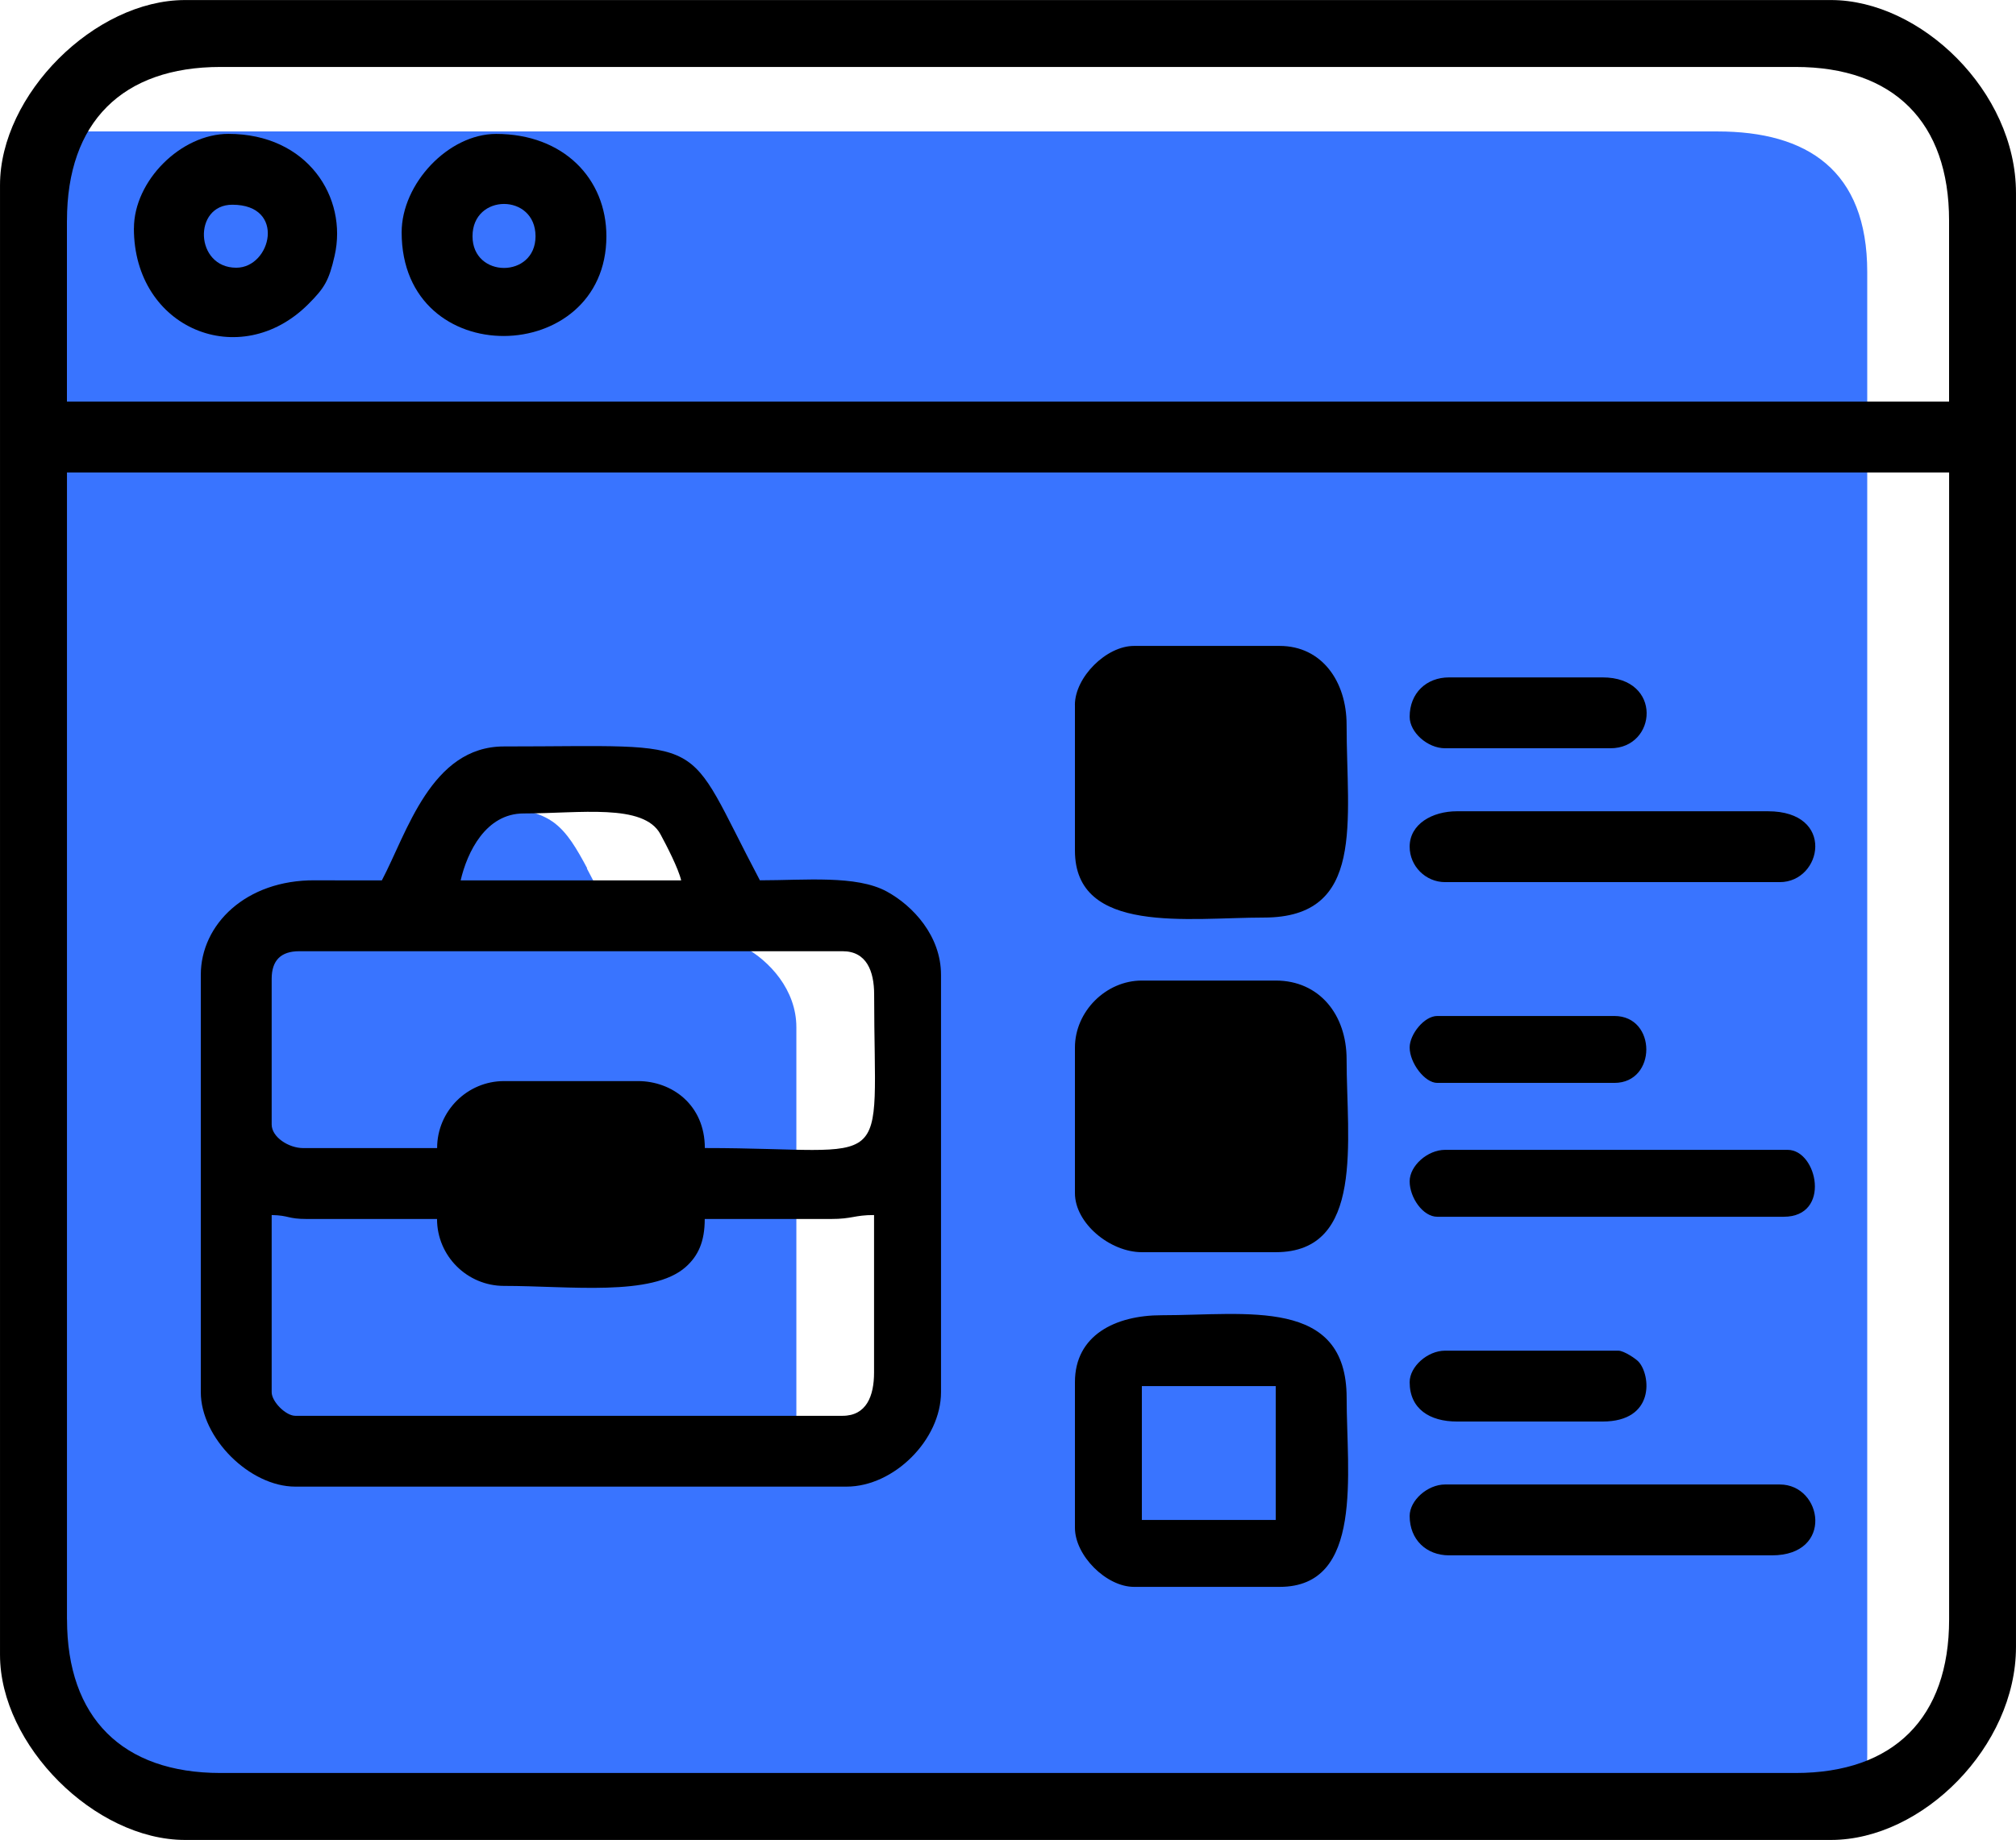 <?xml version="1.0" encoding="UTF-8"?>
<!DOCTYPE svg PUBLIC "-//W3C//DTD SVG 1.1//EN" "http://www.w3.org/Graphics/SVG/1.1/DTD/svg11.dtd">
<!-- Creator: CorelDRAW -->
<svg xmlns="http://www.w3.org/2000/svg" xml:space="preserve" width="36.447mm" height="33.267mm" version="1.1" style="shape-rendering:geometricPrecision; text-rendering:geometricPrecision; image-rendering:optimizeQuality; fill-rule:evenodd; clip-rule:evenodd"
viewBox="0 0 433.53 395.71"
 xmlns:xlink="http://www.w3.org/1999/xlink"
 xmlns:xodm="http://www.corel.com/coreldraw/odm/2003">
 <defs>
  <style type="text/css">
   <![CDATA[
    .fil1 {fill:black}
    .fil0 {fill:#3974FF}
   ]]>
  </style>
 </defs>
 <g id="__x0023_Layer_x0020_1">
  <g id="_13522826608">
   <path class="fil0" d="M59.44 192.97c-4.65,1.77 -8.27,4.74 -10.55,8.36l0.09 0 0.22 0 0.22 0 0.22 0 0.22 0 0.22 -0 0.22 0 0.22 0 0.22 0 0.22 0 0.22 0 0.22 0 0.22 0 0.22 0 0.22 -0 0.22 0 0.22 0 0.22 0 0.22 -0 0.22 0 0.22 0 0.22 0 0.22 0 0.22 0 0.22 -0 0.22 0 0.22 0 0.22 0 0.22 0 0.22 0 0.22 0 0.06 -0.11 0.06 -0.11 0.06 -0.11 0.06 -0.12 0 -0.01 0.06 -0.11 0.06 -0.12 0.06 -0.12 0.06 -0.12 0.01 -0.01 0.06 -0.11 0.06 -0.12 0.06 -0.12 0.06 -0.12 0.01 -0.02 0.05 -0.1 0.06 -0.12 0.06 -0.12 0.06 -0.12 0.01 -0.02 0.05 -0.1 0.06 -0.12 0.06 -0.12 0.06 -0.13 0.01 -0.03 0.05 -0.1 0.06 -0.13 0.06 -0.13 0.06 -0.13 0.02 -0.04 0.05 -0.09 0.06 -0.13 0.06 -0.13 0.06 -0.13 0.02 -0.04 0.04 -0.09 0.06 -0.13 0.06 -0.13 0.06 -0.13 0.02 -0.05 0.04 -0.08 0.06 -0.13 0.06 -0.13 0.06 -0.13 0.03 -0.05 0.04 -0.08 0.06 -0.13 0.06 -0.13 0.06 -0.14 0.03 -0.06 0.03 -0.07 0.06 -0.14 0.06 -0.14 0.06 -0.14 0.03 -0.07 0.03 -0.07 0.06 -0.14 0.06 -0.14 0.06 -0.14 0.03 -0.07 0.03 -0.06 0.06 -0.14 0.06 -0.14 0.07 -0.14 0.04 -0.08 0.03 -0.06 0.06 -0.14 0.06 -0.14 0.06 -0.14 0.04 -0.09 0.02 -0.05 0.07 -0.14 0.07 -0.14 0.07 -0.14 0.04 -0.1 0.02 -0.04 0.07 -0.14 0.07 -0.14 0.07 -0.14zm66.83 -6.22l0 0c-0.25,-0.48 -0.5,-0.94 -0.74,-1.38l-0.04 -0.07c-1.19,-2.17 -2.27,-3.95 -3.4,-5.4l-0.04 -0.05 -0.35 -0.43 -0.04 -0.05 -0.34 -0.4 -0.05 -0.06c-0.63,-0.7 -1.28,-1.32 -1.97,-1.85l-0.05 -0.04 -0.39 -0.29 -0.05 -0.03c-0.13,-0.09 -0.26,-0.18 -0.4,-0.26l-0.08 -0.05 -0.38 -0.23 -0.12 -0.07 -0.37 -0.2 -0.11 -0.06c-0.93,-0.48 -1.96,-0.86 -3.12,-1.16l-0.13 -0.03 -0.44 -0.11 -0.25 -0.06 -0.4 -0.08 -0.3 -0.06 -0.39 -0.07 -0.33 -0.06 -0.4 -0.06 -0.31 -0.04 -0.53 -0.07 -0 0 -0.66 -0.08 -0.1 -0.01 -0.29 -0.03 -0.51 -0.05 -0.83 -0.07 -0.73 -0.05 -0.16 -0.01 -0.54 -0.03 -0.47 -0.02 -0.62 -0.03 -0.26 -0.01 -0.64 -0.02 -0.53 -0.01 -0.26 -0.01 -0.46 -0.01 -0.69 -0.01 -0.35 -0.01 -0.85 -0.01 -0.24 -0 -1.01 -0.01 -0.12 -0 -1.18 -0 -0.01 0 -1.21 -0 -0.15 0 -1.12 0 -0.31 0 -1.01 0 -0.47 0 -0.89 0 -0.65 0 -0.77 0c3.77,-5.65 8.78,-10.06 16.28,-10.06 43.81,0 36.77,-2.95 53.01,27.73 9.43,0 19.95,-1.11 26.24,2.3 5.47,2.96 11.27,9.22 11.27,17.27l0 86.44c0,9.84 -9.73,19.57 -19.57,19.57l-11.48 0 0.08 -0.14 0.01 -0.01 0.07 -0.13 0.08 -0.14 0.01 -0.02 0.12 -0.21 0.03 -0.05 0.08 -0.14 0.08 -0.14 0 -0.01 0.07 -0.13 0.07 -0.14 0.07 -0.14 0 -0.01 0.14 -0.27 0.07 -0.14 0 -0.01 0.06 -0.13 0.07 -0.14 0.07 -0.14 0 -0.01 0.06 -0.13 0.07 -0.15 0.06 -0.14 0 -0.01 0.06 -0.14 0.1 -0.25 0.02 -0.04 0 -0.01 0.06 -0.14 0.06 -0.15 0.06 -0.15 0 -0.01 0.05 -0.14 0.05 -0.15 0.05 -0.15 0 -0 0.01 -0.02 0.13 -0.37 0.01 -0.05 0 -0 0.05 -0.14 0.05 -0.15 0.04 -0.15 0 -0 0.02 -0.06 0.1 -0.36 0 -0.02 0 -0 0 -0.02 0.1 -0.4 0 -0.02 0 -0 0.01 -0.02 0.09 -0.39 0.01 -0.03 0 -0 0.03 -0.15 0.05 -0.27 0.01 -0.04 0 -0 0.01 -0.03 0.07 -0.42 0 -0 0.02 -0.15 0.04 -0.31 0.03 -0.31 0.02 -0.15 0 -0 0.03 -0.46 0.02 -0.46 0.01 -0.46 0 -86.44c0,-8.06 -5.8,-14.31 -11.27,-17.27 -6.29,-3.41 -16.81,-2.3 -26.24,-2.3l-0.67 -1.27 -0.07 -0.14 -0.57 -1.09 -0.14 -0.27 -0.48 -0.92 -0.21 -0.4 -0.09 -0.17 -0.57 -1.1 -0.31 -0.61 -0.32 -0.62 -0.24 -0.46 -0.36 -0.72 -0.17 -0.33 -0.41 -0.81 -0.11 -0.2 -0.45 -0.89 -0.05 -0.09 -0.48 -0.94 -0.01 -0.02 -0.45 -0.89 -0.06 -0.12 -0.39 -0.75 -0.79 -1.51 -0.14 -0.26zm274.46 198.24l0 0c0.53,-2.46 0.81,-4.97 0.81,-7.5l0 -319c0,-21.87 -12.92,-30.22 -32.19,-30.22l-352.46 0c-3.17,4.64 -3.63,-0.92 -6.2,13.62 -2.57,14.54 -2.18,318.56 -2.18,318.56 0,0 -4.36,29.08 57.44,29.81 41.47,0.49 221.07,-2.95 334.77,-5.27z"/>
   <path class="fil1" d="M-0 39.8l0 316.12c0,19.41 20.39,39.8 39.8,39.8l353.94 0c19.7,0 39.79,-20.13 39.79,-41.49l0 -312.73c0,-21.87 -20.53,-41.49 -39.79,-41.49l-353.94 0c-19.45,0 -39.8,20.34 -39.8,39.8zm14.4 7.62l0 0c0,-21.13 11.89,-33.02 33.02,-33.02l338.7 0c21.13,0 33.02,11.89 33.02,33.02l0 38.95 -404.75 0 0 -38.95zm0 300.88l0 0 0 -246.68 404.75 0 0 246.68c0,21.13 -11.89,33.02 -33.02,33.02l-338.7 0c-21.13,0 -33.02,-11.89 -33.02,-33.02z"/>
   <path class="fil1" d="M86.37 49.96c0,30.19 44.03,29 44.03,0.85 0,-12.39 -9.23,-22.01 -23.71,-22.01 -10.27,0 -20.32,10.7 -20.32,21.17zm15.24 0.85l0 0c0,-9.26 13.55,-9.26 13.55,0 0,9.09 -13.55,9.09 -13.55,0z"/>
   <path class="fil1" d="M28.79 49.11c0,21.62 22.84,30.95 37.49,16.32 3.48,-3.48 4.45,-5.03 5.68,-10.44 2.84,-12.55 -5.85,-26.2 -22.84,-26.2 -10.22,0 -20.32,10.1 -20.32,20.32zm22.02 8.47l0 0c-8.93,0 -9.34,-13.55 -0.85,-13.55 11.63,0 8.36,13.55 0.85,13.55z"/>
   <path class="fil1" d="M82.13 189.34c-4.8,0 -9.61,0.02 -14.41,-0.01 -14.84,-0.1 -24.54,9.49 -24.54,20.33l0 89.75c0,9.83 10.49,20.32 20.32,20.32l118.54 0c10.22,0 20.32,-10.11 20.32,-20.32l0 -89.75c0,-8.36 -6.02,-14.86 -11.7,-17.94 -6.54,-3.54 -17.46,-2.39 -27.25,-2.39 -16.86,-31.86 -9.55,-28.79 -55.04,-28.79 -15.69,0 -20.87,18.63 -26.25,28.79zm30.48 -14.39l0 0c12.09,0 25.79,-2.22 29.41,4.46 1.36,2.51 3.87,7.39 4.46,9.93l-47.42 0c1.4,-6.03 5.38,-14.39 13.55,-14.39zm-18.63 71.97l0 0 -28.79 0c-3.09,0 -6.77,-2.34 -6.77,-5.08l0 -31.33c0,-3.95 1.98,-5.93 5.93,-5.93l116.85 0c5.14,0 6.78,4.27 6.78,9.31 0,39.62 4.87,33.02 -36.41,33.02 0,-9.24 -7.01,-14.4 -14.39,-14.4l-28.79 0c-7.87,0 -14.39,6.4 -14.39,14.4zm87.22 57.58l0 0 -117.7 0c-2.04,0 -5.08,-3.04 -5.08,-5.08l0 -38.1c3.83,0.08 3.37,0.85 7.62,0.85l27.94 0c0,7.99 6.52,14.39 14.39,14.39 14.17,0 31.88,2.36 39.1,-4.08 2.67,-2.38 4.08,-5.43 4.08,-10.31l27.1 0c4.7,0 5.02,-0.85 9.31,-0.85l0 33.87c0,5.04 -1.63,9.31 -6.78,9.31z"/>
   <path class="fil1" d="M231.16 225.28l0 31.33c0,6.49 7.56,12.7 14.39,12.7l28.79 0c19.21,0 15.24,-24.15 15.24,-41.49 0,-9.59 -5.86,-16.93 -15.24,-16.93l-28.79 0c-7.74,0 -14.39,6.66 -14.39,14.4z"/>
   <path class="fil1" d="M231.16 151.61l0 31.33c0,18.16 24.51,14.4 40.64,14.4 21.92,0 17.78,-20.73 17.78,-41.49 0,-9.24 -5.29,-16.93 -14.4,-16.93l-31.33 0c-5.96,0 -12.7,6.74 -12.7,12.7z"/>
   <path class="fil1" d="M231.16 297.26l0 31.33c0,5.96 6.74,12.7 12.7,12.7l31.33 0c18.16,0 14.4,-24.51 14.4,-40.64 0,-21.7 -21.44,-17.78 -39.8,-17.78 -9.9,0 -18.63,4.27 -18.63,14.39zm14.39 0.85l0 0 28.79 0 0 28.79 -28.79 0 0 -28.79z"/>
   <path class="fil1" d="M303.14 326.04c0,5.09 3.59,8.47 8.47,8.47l69.43 0c13.39,0 10.94,-15.24 1.69,-15.24l-71.97 0c-3.78,0 -7.62,3.43 -7.62,6.77z"/>
   <path class="fil1" d="M303.14 182.1c0,4.19 3.44,7.62 7.62,7.62l71.97 0c9.16,0 12.06,-15.24 -2.54,-15.24l-66.89 0c-5.31,0 -10.16,2.76 -10.16,7.62z"/>
   <path class="fil1" d="M303.14 254.07c0,3.49 2.85,7.62 5.93,7.62l74.51 0c10.27,0 7.26,-14.39 0.85,-14.39l-73.67 0c-3.78,0 -7.62,3.43 -7.62,6.77z"/>
   <path class="fil1" d="M303.14 297.26c0,5.75 4.31,8.47 10.16,8.47l31.33 0c11.31,0 10.36,-9.94 7.76,-12.84 -0.58,-0.65 -3.18,-2.4 -4.37,-2.4l-37.26 0c-3.78,0 -7.62,3.43 -7.62,6.77z"/>
   <path class="fil1" d="M303.14 154.16c0,3.34 3.84,6.77 7.62,6.77l35.56 0c10.02,0 11.3,-15.24 -1.69,-15.24l-33.02 0c-4.87,0 -8.47,3.37 -8.47,8.47z"/>
   <path class="fil1" d="M303.14 225.28c0,3.31 3.23,7.62 5.93,7.62l38.1 0c9.15,0 9.15,-14.39 0,-14.39l-38.1 0c-2.8,0 -5.93,3.94 -5.93,6.77z"/>
  </g>
 </g>
</svg>
